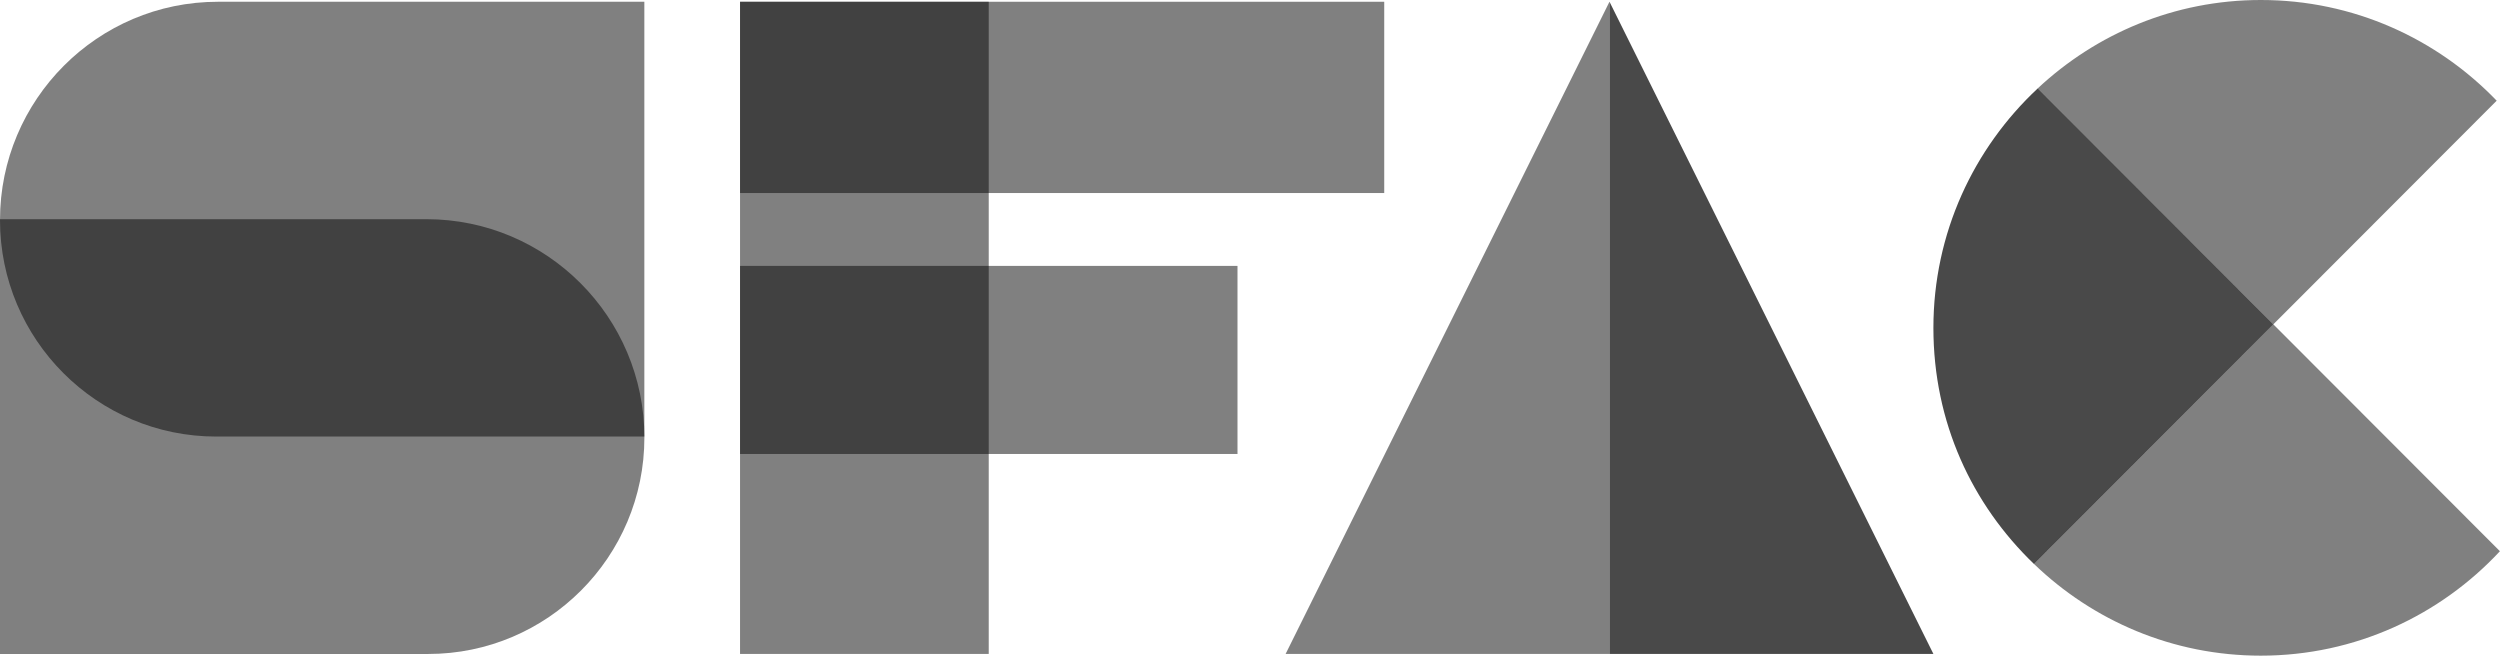 <svg width="61" height="16" viewBox="0 0 61 16" fill="none" xmlns="http://www.w3.org/2000/svg">
<g clip-path="url(#clip0_666_29644)">
<path opacity="0.5" d="M5.318 0.043H15.722V10.652H5.276C2.365 10.652 0 8.284 0 5.37C0 2.43 2.383 0.043 5.318 0.043Z" fill="#030303"/>
<path opacity="0.5" d="M10.447 15.957L0 15.957L0 5.348L10.405 5.348C13.34 5.35 15.723 7.735 15.723 10.675C15.723 13.591 13.357 15.957 10.447 15.957Z" fill="#030303"/>
<path opacity="0.5" d="M24.125 0.043H18.057V15.956H24.125V0.043Z" fill="#030303"/>
<path opacity="0.5" d="M33.775 0.043H18.057V4.71H33.775V0.043Z" fill="#030303"/>
<path opacity="0.5" d="M30.195 6.488H18.057V11.077H30.195V6.488Z" fill="#030303"/>
<path opacity="0.5" d="M31.369 15.956H39.271V0.043L31.369 15.956Z" fill="#030303"/>
<path opacity="0.72" d="M39.272 15.956H47.175L39.272 0.043V15.956Z" fill="#030303"/>
<path opacity="0.5" d="M49.629 13.76C51.066 15.144 53.013 15.998 55.164 15.998C57.469 15.998 59.54 15.015 60.998 13.45L55.467 7.912L49.627 13.76H49.629Z" fill="#030303"/>
<path opacity="0.5" d="M55.164 0C53.058 0 51.147 0.823 49.72 2.157L55.469 7.914L60.919 2.457C59.465 0.945 57.426 0 55.166 0L55.164 0Z" fill="#030303"/>
<path opacity="0.72" d="M49.72 2.158C48.157 3.618 47.175 5.692 47.175 8C47.175 10.308 48.118 12.307 49.629 13.761L55.469 7.913L49.72 2.156V2.158Z" fill="#030303"/>
</g>
<defs>
<clipPath id="clip0_666_29644">
<rect width="61" height="16" fill="white"/>
</clipPath>
</defs>
</svg>
